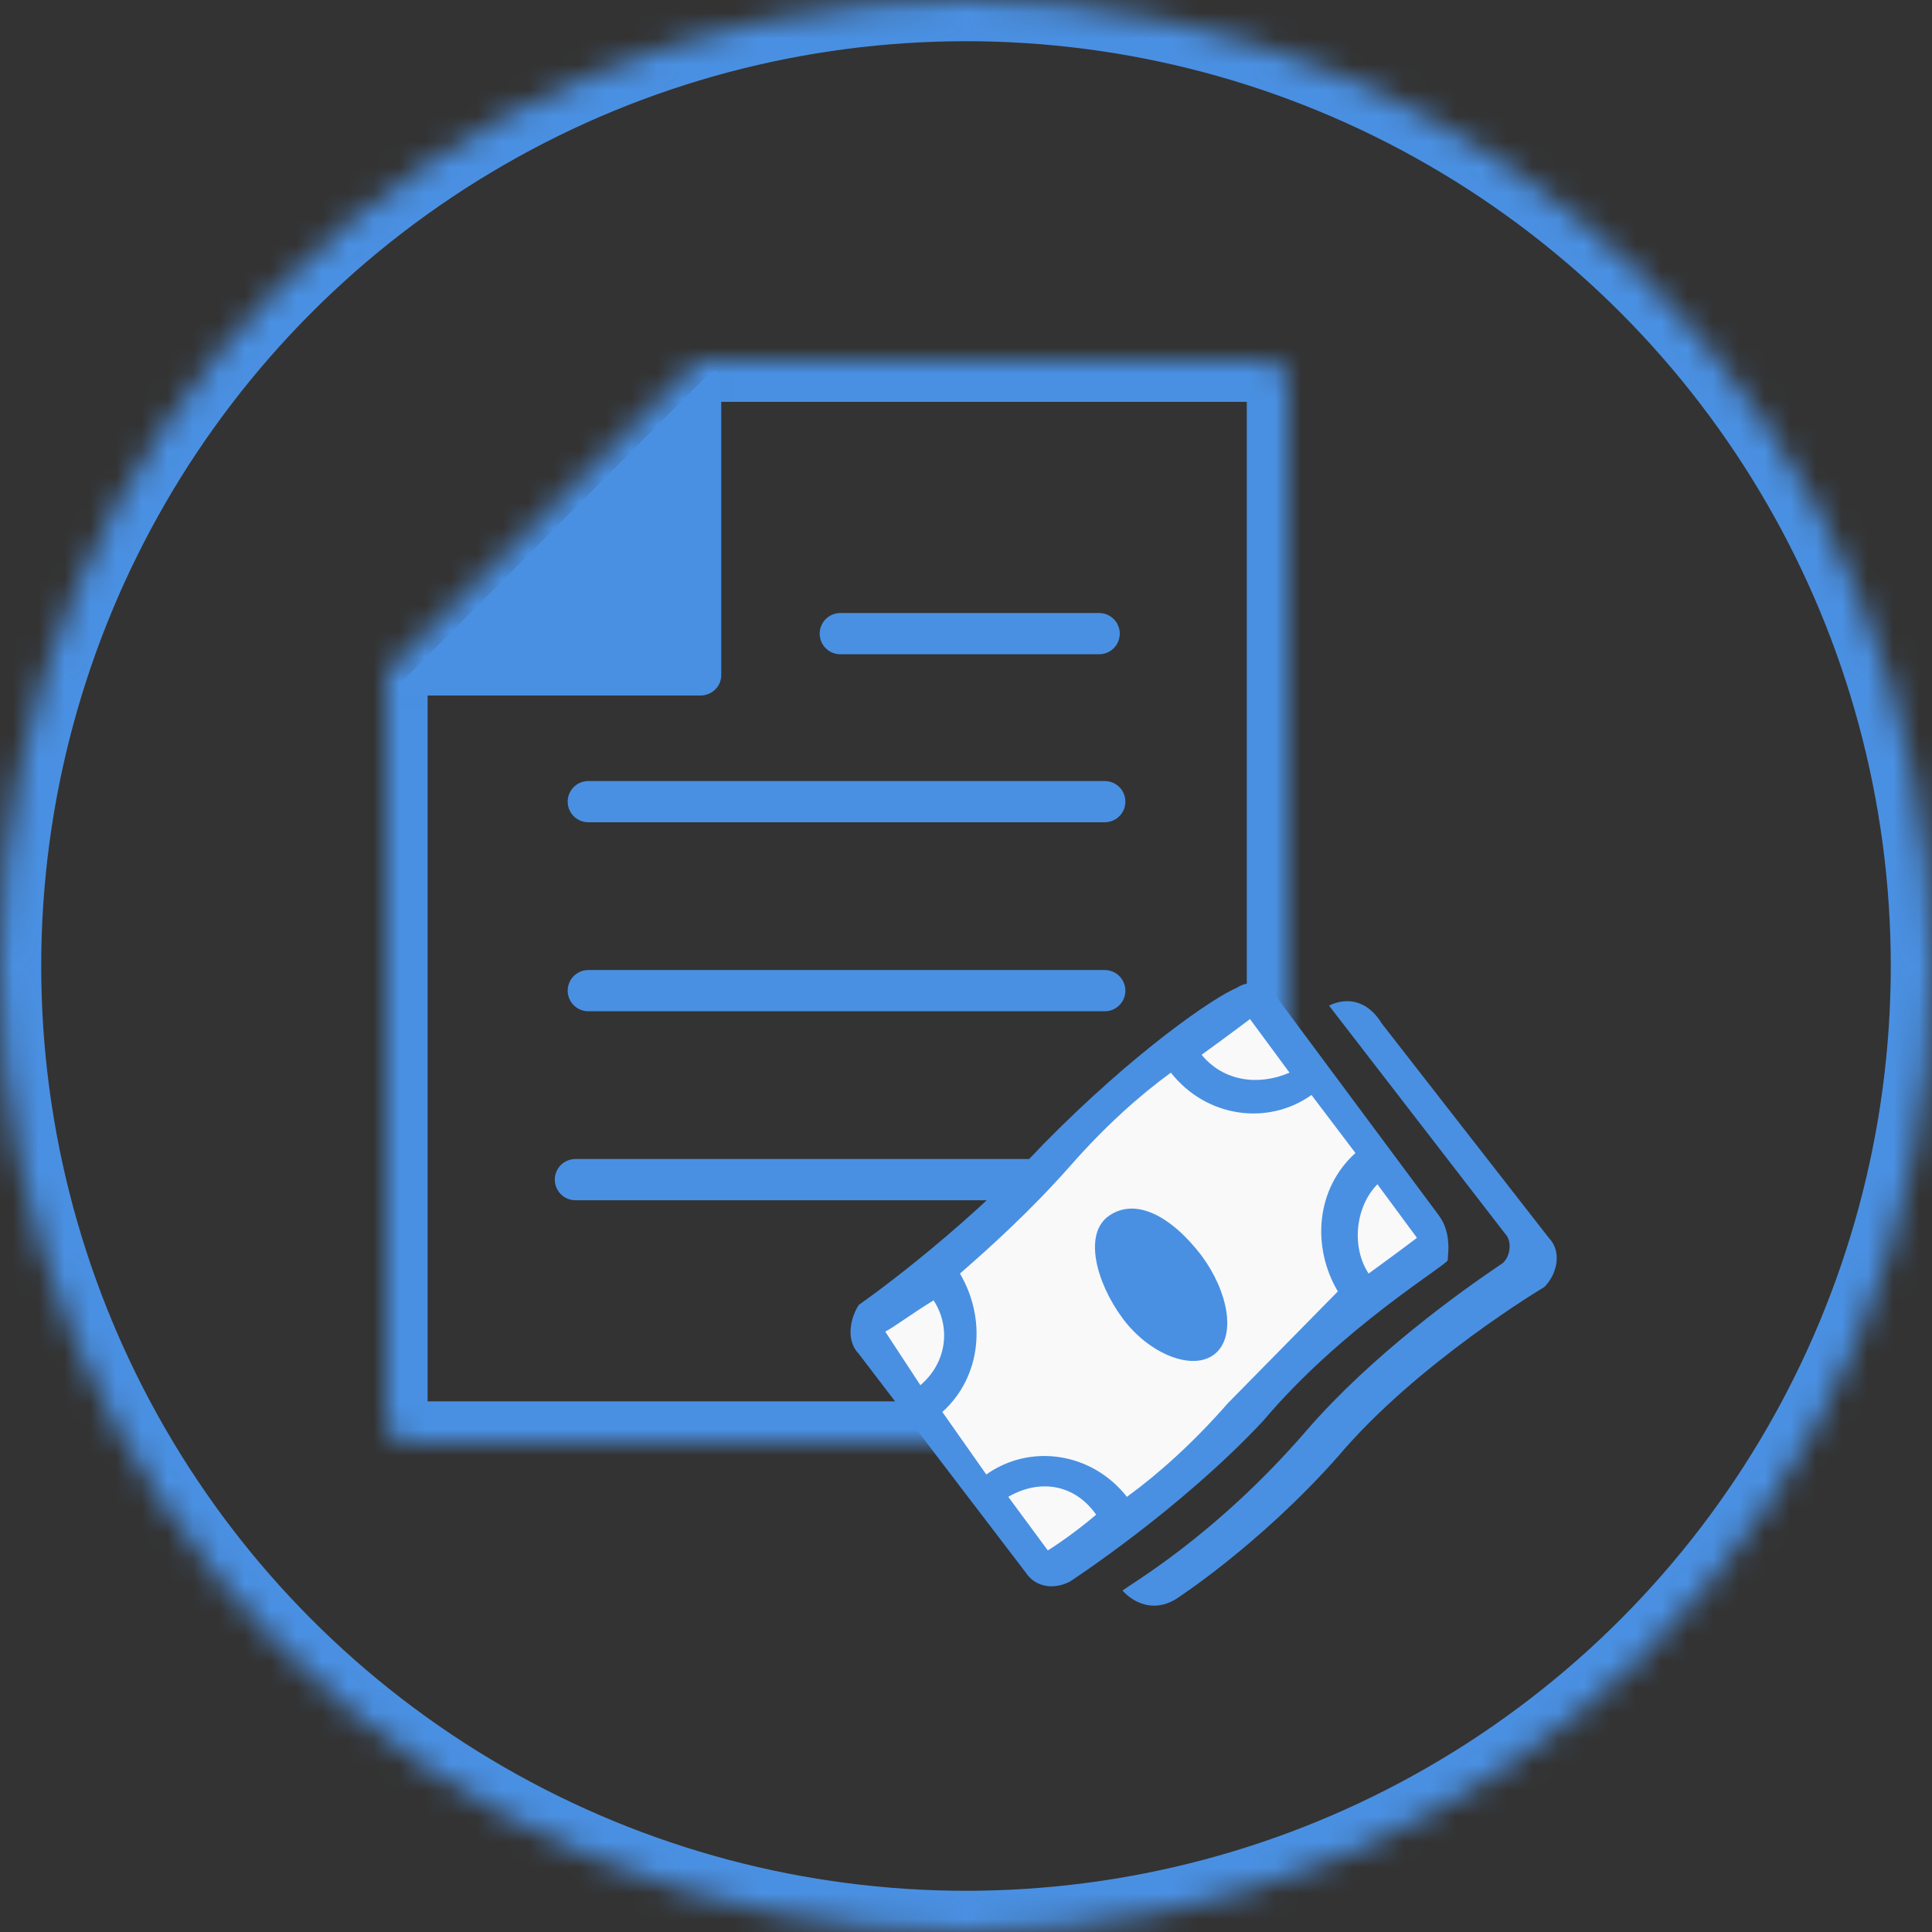 <svg xmlns="http://www.w3.org/2000/svg" width="75" height="75" viewBox="0 0 75 75" xmlns:xlink="http://www.w3.org/1999/xlink">
  <rect x="0" y="0" width="75" height="75" fill="#333333" stroke="none"/>
  <defs>
    <circle id="a" cx="37.5" cy="37.5" r="37.5"/>
    <mask id="c" width="75" height="75" x="0" y="0" fill="white">
      <use xlink:href="#a"/>
    </mask>
    <path id="b" d="M0,12.081 L12.126,0 L34.199,0 C34.642,0 35,0.359 35,0.797 L35,31 L28.133,42 L0.797,42 C0.357,42 0,41.643 0,41.2 L0,12.081 Z"/>
    <mask id="d" width="35" height="42" x="0" y="0" fill="white">
      <use xlink:href="#b"/>
    </mask>
  </defs>
  <g fill="none" fill-rule="evenodd">
    <use stroke="#4A90E2" stroke-width="3.2" mask="url(#c)" xlink:href="#a"/>
    <g transform="translate(15 14)">
      <path stroke="#4990E2" stroke-width="1.6" d="M17.62 10.598L27.669 10.598M7.837 17.12L27.887 17.12M7.837 24.457L27.887 24.457M7.337 31.793L27.387 31.793" stroke-linecap="round"/>
      <use stroke="#4990E2" stroke-width="3.2" mask="url(#d)" xlink:href="#b"/>
      <path fill="#4990E2" d="M12.435,0.597 C12.746,0.284 12.999,0.392 12.999,0.823 L12.999,12.208 C12.999,12.646 12.639,13 12.19,13 L0.872,13 C0.425,13 0.309,12.753 0.627,12.434 L12.435,0.597 Z"/>
    </g>
    <g transform="translate(33 38)">
      <polygon fill="#F9F9F9" points="1 14 8 23 23 10 16 1 10 5 4 11"/>
      <path fill="#4990E2" d="M18.594,1.04 L25.418,9.88 C25.759,10.227 25.588,10.92 25.247,11.093 C23.712,12.133 20.3,14.56 17.741,17.507 C14.159,21.667 10.747,23.573 10.576,23.747 C10.576,23.747 11.429,24.787 12.624,24.093 C12.624,24.093 15.865,22.013 18.935,18.547 C22.006,14.907 26.953,11.96 26.953,11.96 C27.465,11.44 27.635,10.573 27.124,10.053 L20.641,1.733 C19.788,0.347 18.594,1.04 18.594,1.04 L18.594,1.04 Z"/>
      <path fill="#4990E2" d="M22.859,9.187 L16.547,0.693 C16.206,0.173 15.524,-3.3223424e-14 15.012,0.347 C14.159,0.693 11.088,2.773 7.506,6.413 C4.094,10.053 0.341,12.653 0.341,12.653 C7.89614901e-13,13.173 -0.171,14.04 0.341,14.56 L6.824,23.053 C7.165,23.573 7.847,23.747 8.529,23.4 C8.529,23.4 12.794,20.627 16.035,17.16 C19.106,13.52 23.2,11.093 23.2,10.92 C23.2,10.747 23.371,9.88 22.859,9.187 L22.859,9.187 Z M15.524,1.56 L17.059,3.64 C15.865,4.16 14.5,3.987 13.647,2.947 C14.841,2.08 15.524,1.56 15.524,1.56 L15.524,1.56 Z M3.241,12.48 C3.924,13.52 3.753,14.907 2.729,15.773 L1.365,13.693 C1.706,13.52 2.388,13 3.241,12.48 L3.241,12.48 Z M7.676,22.187 L6.141,20.107 C7.335,19.413 8.7,19.587 9.553,20.8 C8.529,21.667 7.676,22.187 7.676,22.187 L7.676,22.187 Z M14.671,16.467 C13.306,18.027 11.941,19.24 10.747,20.107 C9.382,18.373 6.994,18.027 5.288,19.24 L3.582,16.813 C5.118,15.427 5.288,13.173 4.265,11.44 C5.459,10.4 6.994,9.013 8.529,7.28 C9.894,5.72 11.259,4.507 12.453,3.64 C13.818,5.373 16.206,5.72 17.912,4.507 L19.618,6.76 C18.082,8.147 17.912,10.4 18.935,12.133 C17.741,13.347 16.206,14.907 14.671,16.467 L14.671,16.467 Z M20.129,11.44 C19.447,10.4 19.618,8.84 20.471,7.973 L22.006,10.053 C22.006,10.053 21.324,10.573 20.129,11.44 L20.129,11.44 Z"/>
      <path fill="#4990E2" d="M13.647,10.747 C14.671,12.133 15.012,13.867 14.159,14.56 C13.306,15.253 11.6,14.56 10.576,13.173 C9.553,11.787 9.041,9.88 10.065,9.187 C11.088,8.493 12.453,9.187 13.647,10.747 L13.647,10.747 Z"/>
    </g>
  </g>
</svg>
